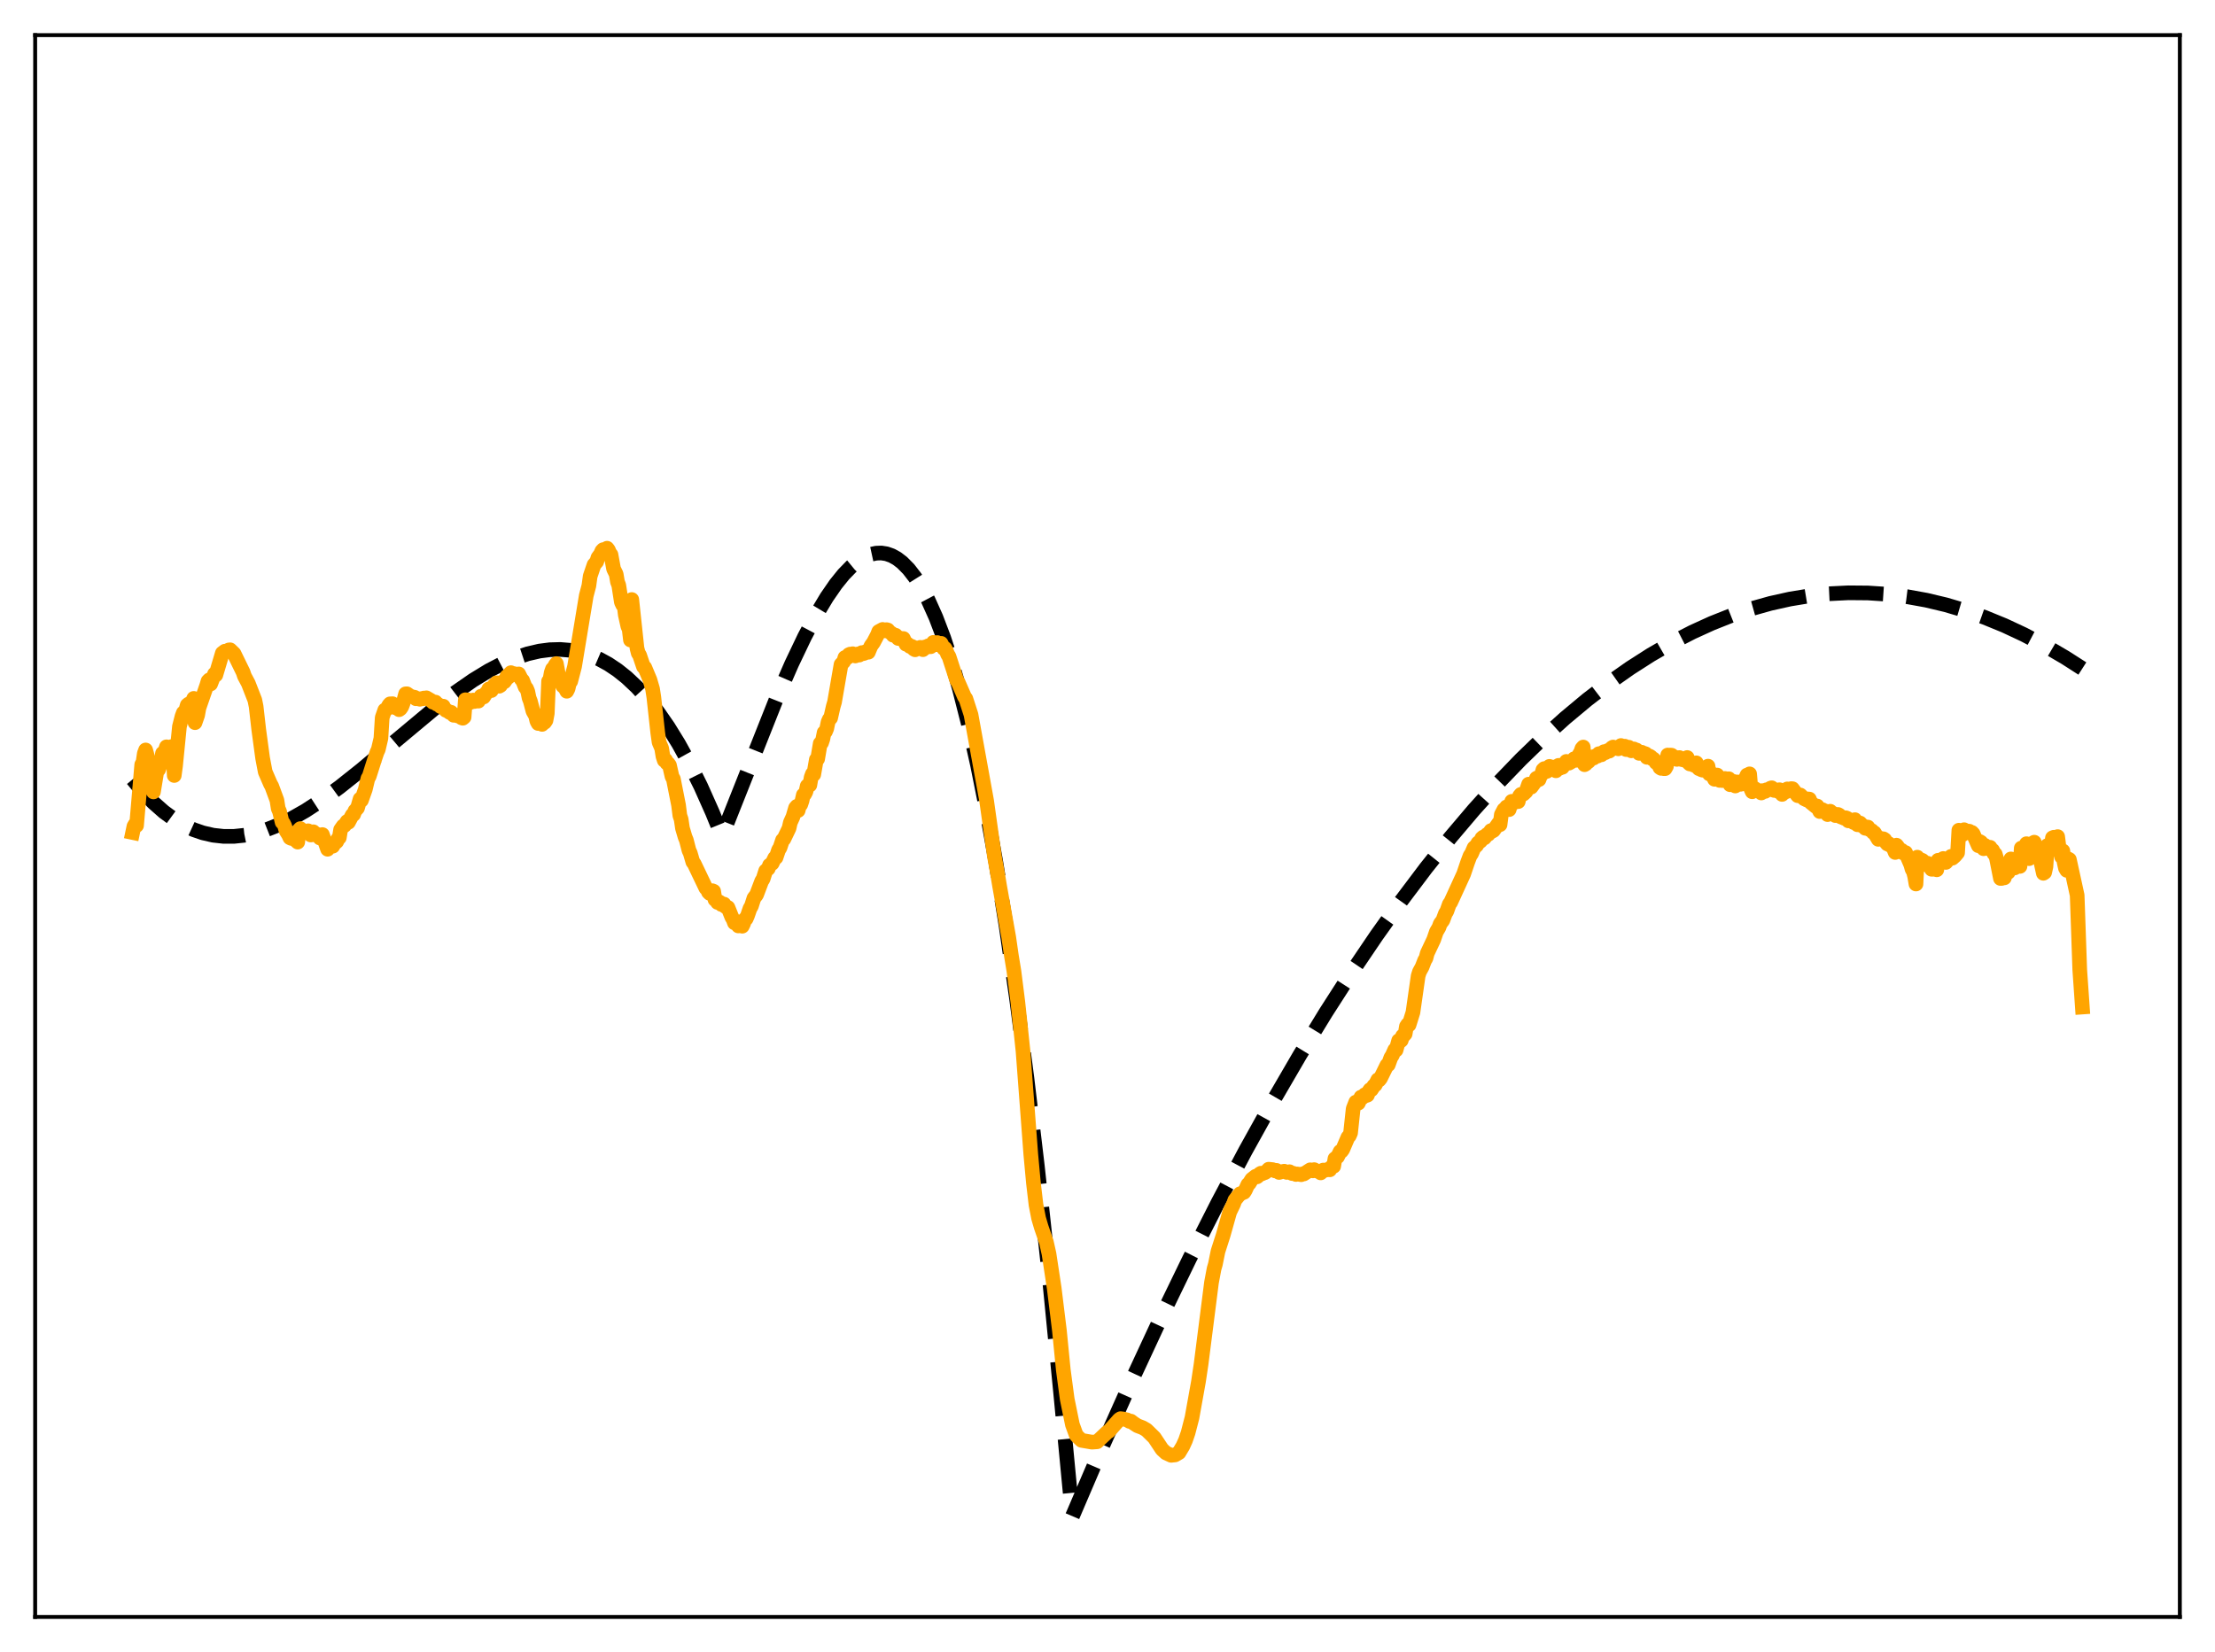 <?xml version="1.0" encoding="utf-8" standalone="no"?>
<!DOCTYPE svg PUBLIC "-//W3C//DTD SVG 1.1//EN"
  "http://www.w3.org/Graphics/SVG/1.1/DTD/svg11.dtd">
<svg xmlns:xlink="http://www.w3.org/1999/xlink" width="453.6pt" height="338.4pt" viewBox="0 0 453.6 338.4" xmlns="http://www.w3.org/2000/svg" version="1.1">
 <defs>
  <style type="text/css">*{stroke-linejoin: round; stroke-linecap: butt}</style>
 </defs>
 <g id="figure_1">
  <g id="patch_1">
   <path d="M 0 338.4 
L 453.6 338.4 
L 453.6 0 
L 0 0 
z
" style="fill: #ffffff"/>
  </g>
  <g id="axes_1">
   <g id="patch_2">
    <path d="M 7.2 331.2 
L 446.4 331.2 
L 446.4 7.2 
L 7.2 7.2 
z
" style="fill: #ffffff"/>
   </g>
   <g id="matplotlib.axis_1"/>
   <g id="matplotlib.axis_2"/>
   <g id="line2d_1">
    <path d="M 27.164 159.632 
L 29.293 162.195 
L 31.423 164.408 
L 33.552 166.287 
L 35.681 167.845 
L 37.811 169.097 
L 39.674 169.953 
L 41.537 170.596 
L 43.667 171.083 
L 45.796 171.318 
L 47.926 171.316 
L 50.055 171.092 
L 52.185 170.66 
L 54.58 169.943 
L 56.976 169.003 
L 59.638 167.721 
L 62.566 166.055 
L 65.76 163.975 
L 69.487 161.265 
L 74.012 157.671 
L 80.932 151.836 
L 88.918 145.17 
L 93.177 141.896 
L 96.903 139.31 
L 100.097 137.363 
L 103.025 135.84 
L 105.687 134.707 
L 108.083 133.916 
L 110.479 133.362 
L 112.608 133.086 
L 114.737 133.029 
L 116.867 133.206 
L 118.996 133.63 
L 120.86 134.216 
L 122.723 135.012 
L 124.586 136.029 
L 126.449 137.276 
L 128.313 138.762 
L 130.442 140.768 
L 132.572 143.113 
L 134.701 145.813 
L 136.831 148.883 
L 138.96 152.337 
L 141.089 156.189 
L 143.485 161.017 
L 145.881 166.389 
L 147.744 170.956 
L 148.01 170.816 
L 158.924 143.311 
L 162.118 135.992 
L 164.78 130.409 
L 167.175 125.886 
L 169.305 122.335 
L 171.168 119.636 
L 172.765 117.659 
L 174.362 116.016 
L 175.693 114.922 
L 177.024 114.092 
L 178.355 113.54 
L 179.42 113.309 
L 180.484 113.272 
L 181.549 113.437 
L 182.614 113.811 
L 183.679 114.402 
L 184.743 115.216 
L 186.074 116.56 
L 187.405 118.279 
L 188.736 120.388 
L 190.067 122.9 
L 191.664 126.467 
L 193.261 130.661 
L 194.858 135.505 
L 196.455 141.025 
L 198.319 148.352 
L 200.182 156.67 
L 202.045 166.019 
L 203.908 176.439 
L 206.038 189.706 
L 208.167 204.481 
L 210.297 220.82 
L 212.426 238.783 
L 214.822 261.004 
L 217.217 285.436 
L 219.613 310.583 
L 225.735 296.285 
L 231.857 282.558 
L 237.713 269.961 
L 243.569 257.885 
L 249.425 246.329 
L 255.015 235.781 
L 260.605 225.705 
L 266.195 216.1 
L 271.519 207.39 
L 276.842 199.104 
L 281.9 191.626 
L 286.957 184.53 
L 292.015 177.817 
L 297.072 171.484 
L 301.863 165.835 
L 306.655 160.528 
L 311.446 155.56 
L 315.971 151.181 
L 320.496 147.104 
L 325.021 143.329 
L 329.546 139.856 
L 333.805 136.862 
L 338.064 134.134 
L 342.323 131.672 
L 346.582 129.476 
L 350.575 127.658 
L 354.567 126.072 
L 358.56 124.719 
L 362.553 123.597 
L 366.545 122.708 
L 370.538 122.049 
L 374.531 121.622 
L 378.524 121.425 
L 382.516 121.459 
L 386.509 121.722 
L 390.502 122.215 
L 394.495 122.938 
L 398.487 123.889 
L 402.48 125.07 
L 406.473 126.478 
L 410.465 128.114 
L 414.458 129.979 
L 418.717 132.218 
L 422.976 134.715 
L 426.436 136.933 
L 426.436 136.933 
" clip-path="url(#p49603fcf05)" style="fill: none; stroke-dasharray: 11.1,4.8; stroke-dashoffset: 0; stroke: #000000; stroke-width: 3"/>
   </g>
   <g id="line2d_2">
    <path d="M 27.164 170.527 
L 27.43 169.26 
L 27.696 168.812 
L 27.962 169.097 
L 29.027 156.601 
L 29.293 156.13 
L 29.559 154.325 
L 29.825 153.62 
L 30.092 154.585 
L 30.358 156.364 
L 30.624 156.432 
L 30.89 157.582 
L 31.156 159.412 
L 31.423 162.209 
L 32.221 157.354 
L 32.487 157.626 
L 32.753 156.836 
L 33.286 154.295 
L 33.552 154.608 
L 34.084 152.979 
L 34.351 153.025 
L 34.617 154.287 
L 34.883 153.222 
L 35.149 152.923 
L 35.415 153.333 
L 35.681 158.846 
L 35.948 156.877 
L 36.746 148.828 
L 37.279 146.725 
L 37.545 146.006 
L 37.811 146.303 
L 38.343 144.439 
L 38.609 144.214 
L 38.876 145.085 
L 39.408 143.652 
L 39.674 143.054 
L 39.94 148.026 
L 40.473 146.492 
L 40.739 145.012 
L 42.336 140.409 
L 42.602 139.518 
L 42.868 139.252 
L 43.135 140.095 
L 43.933 138.052 
L 44.199 138.262 
L 45.53 133.789 
L 46.063 133.385 
L 46.595 133.414 
L 46.861 133.129 
L 47.127 133.103 
L 47.926 133.874 
L 49.789 137.693 
L 50.055 138.489 
L 50.854 139.992 
L 52.185 143.404 
L 52.451 144.717 
L 52.983 149.406 
L 53.782 155.295 
L 54.314 158.103 
L 55.379 160.563 
L 55.645 161.031 
L 56.71 163.921 
L 56.976 165.615 
L 57.242 166.207 
L 57.775 168.422 
L 58.041 168.65 
L 58.307 169.195 
L 58.573 170.162 
L 59.105 171.01 
L 59.372 171.602 
L 59.638 171.728 
L 59.904 171.53 
L 60.969 172.49 
L 61.235 169.994 
L 61.501 169.727 
L 61.767 170.025 
L 62.033 170.605 
L 62.566 170.418 
L 62.832 170.555 
L 63.098 170.174 
L 63.364 170.344 
L 63.631 171.031 
L 63.897 171.001 
L 64.163 170.376 
L 64.695 171.043 
L 64.961 170.887 
L 65.228 171.084 
L 65.494 171.646 
L 65.76 171.083 
L 66.026 170.952 
L 66.825 173.21 
L 67.091 173.953 
L 67.623 172.891 
L 67.889 173.264 
L 68.156 173.332 
L 68.422 172.838 
L 68.954 172.39 
L 69.22 171.811 
L 69.487 171.582 
L 69.753 169.944 
L 70.285 169.189 
L 70.551 169.084 
L 71.084 168.266 
L 71.35 168.435 
L 72.148 166.943 
L 72.415 166.826 
L 72.681 166.101 
L 73.213 165.503 
L 73.745 163.664 
L 74.012 163.929 
L 74.81 161.68 
L 75.343 159.456 
L 75.609 159.023 
L 76.673 155.666 
L 77.206 154.084 
L 77.472 153.509 
L 78.004 151.24 
L 78.271 146.98 
L 78.803 145.442 
L 79.069 145.35 
L 79.335 145.106 
L 79.601 144.484 
L 79.868 144.174 
L 80.4 144.149 
L 80.932 144.956 
L 81.199 144.914 
L 81.465 144.993 
L 81.731 145.365 
L 81.997 145.17 
L 82.263 144.78 
L 82.529 144.1 
L 83.062 142.125 
L 83.328 142.109 
L 84.127 142.664 
L 84.925 142.829 
L 85.191 143.129 
L 85.457 143.067 
L 85.99 143.231 
L 86.256 143.106 
L 86.522 143.14 
L 86.788 142.987 
L 87.055 143.072 
L 87.321 142.935 
L 88.385 143.559 
L 88.652 143.848 
L 89.184 143.818 
L 89.45 144.225 
L 89.716 144.279 
L 90.249 144.737 
L 90.781 144.654 
L 91.047 145.222 
L 91.313 145.5 
L 91.58 145.58 
L 92.112 145.956 
L 92.378 145.9 
L 92.911 146.514 
L 93.443 146.512 
L 93.709 146.644 
L 93.975 146.498 
L 94.241 146.608 
L 94.508 147.022 
L 94.774 147.118 
L 95.04 146.896 
L 95.306 143.333 
L 95.572 143.508 
L 95.839 143.369 
L 96.371 143.864 
L 96.903 143.394 
L 97.169 143.69 
L 97.436 143.597 
L 97.968 143.609 
L 98.5 142.606 
L 98.767 142.797 
L 99.033 142.772 
L 99.565 141.936 
L 99.831 141.731 
L 100.097 141.125 
L 100.364 141.228 
L 100.63 141.451 
L 101.162 140.398 
L 101.695 139.86 
L 101.961 139.966 
L 102.227 140.562 
L 102.493 140.405 
L 102.759 139.734 
L 103.025 139.624 
L 103.292 139.652 
L 103.558 139.266 
L 103.824 138.517 
L 104.09 138.732 
L 104.356 138.056 
L 104.623 137.785 
L 104.889 138.124 
L 105.155 137.954 
L 105.421 138.035 
L 105.687 138.24 
L 106.22 138.042 
L 106.752 139.11 
L 107.018 139.37 
L 107.551 140.733 
L 107.817 141.015 
L 108.083 141.655 
L 108.349 142.956 
L 108.615 143.639 
L 109.148 145.673 
L 109.68 146.599 
L 109.946 147.708 
L 110.212 148.195 
L 110.479 147.842 
L 110.745 147.902 
L 111.011 148.376 
L 111.277 147.838 
L 111.543 147.956 
L 111.809 147.563 
L 112.076 146.122 
L 112.342 139.544 
L 112.608 139.288 
L 112.874 137.787 
L 113.14 137.034 
L 113.407 136.968 
L 113.673 136.269 
L 113.939 135.931 
L 114.471 138.81 
L 114.737 139.2 
L 115.27 140.531 
L 115.536 140.573 
L 116.068 141.593 
L 116.335 141.057 
L 116.601 139.89 
L 116.867 139.576 
L 117.665 136.499 
L 120.061 122.002 
L 120.593 119.983 
L 120.86 118.03 
L 121.392 116.456 
L 121.658 115.683 
L 122.191 115.057 
L 122.457 114.222 
L 122.989 113.491 
L 123.255 112.862 
L 123.521 112.584 
L 123.788 113.059 
L 124.054 112.528 
L 124.32 112.294 
L 124.586 112.63 
L 124.852 113.279 
L 125.119 113.613 
L 125.651 116.519 
L 126.183 117.606 
L 126.449 119.177 
L 126.716 119.881 
L 127.248 123.329 
L 127.514 123.901 
L 127.78 123.689 
L 128.047 125.914 
L 128.579 128.305 
L 128.845 128.87 
L 129.111 131.098 
L 129.377 122.805 
L 130.442 132.76 
L 130.708 133.793 
L 130.975 134.197 
L 131.773 136.564 
L 132.039 136.722 
L 133.104 139.28 
L 133.636 141.113 
L 133.903 142.853 
L 134.701 150.116 
L 134.967 152.028 
L 135.5 153.282 
L 135.766 154.928 
L 136.032 155.748 
L 136.298 155.659 
L 136.564 156.302 
L 136.831 156.381 
L 137.097 156.752 
L 137.629 159.097 
L 137.895 159.547 
L 138.96 164.935 
L 139.226 167.049 
L 139.492 167.83 
L 139.759 169.646 
L 140.291 171.443 
L 140.557 172.088 
L 141.089 174.171 
L 141.356 174.745 
L 141.888 176.563 
L 142.154 176.906 
L 144.55 181.913 
L 144.816 182.09 
L 145.082 182.736 
L 145.348 183.001 
L 145.881 182.448 
L 146.147 182.56 
L 146.413 184.254 
L 146.679 184.41 
L 146.945 184.853 
L 147.212 184.692 
L 147.478 184.862 
L 147.744 185.272 
L 148.276 185.194 
L 148.543 185.692 
L 149.075 185.888 
L 149.873 187.874 
L 150.14 188.317 
L 150.406 189.031 
L 150.672 188.841 
L 150.938 189.082 
L 151.204 189.661 
L 151.471 189.52 
L 152.003 189.717 
L 152.269 189.163 
L 152.535 188.296 
L 152.801 188.198 
L 153.068 187.586 
L 153.6 186.048 
L 153.866 185.634 
L 154.399 183.969 
L 154.931 183.272 
L 155.996 180.452 
L 156.262 180.072 
L 156.794 178.39 
L 157.327 177.914 
L 157.593 177.218 
L 158.125 176.847 
L 158.657 175.737 
L 158.924 175.649 
L 159.456 174.062 
L 159.722 173.674 
L 160.255 172.075 
L 160.521 171.876 
L 161.585 169.658 
L 161.852 168.479 
L 162.384 167.313 
L 162.916 165.487 
L 163.183 165.161 
L 163.449 166.017 
L 163.715 165.03 
L 163.981 164.796 
L 164.247 164.009 
L 164.513 162.83 
L 164.78 162.666 
L 165.046 162.152 
L 165.312 160.986 
L 165.578 160.741 
L 165.844 160.806 
L 166.111 159.24 
L 166.377 158.515 
L 166.643 158.642 
L 167.175 155.584 
L 167.441 155.455 
L 167.974 152.29 
L 168.24 152.164 
L 168.506 151.373 
L 168.772 150.049 
L 169.039 149.859 
L 169.305 149.234 
L 169.571 147.919 
L 169.837 147.32 
L 170.103 147.067 
L 170.636 144.717 
L 170.902 143.802 
L 172.233 136.109 
L 172.765 135.546 
L 173.031 134.68 
L 173.297 134.604 
L 173.564 134.679 
L 173.83 134.106 
L 174.096 133.983 
L 174.362 134.254 
L 174.628 133.906 
L 174.895 134.021 
L 175.161 134.361 
L 175.693 133.951 
L 175.959 134.181 
L 176.492 133.675 
L 176.758 133.891 
L 177.024 133.811 
L 177.29 133.482 
L 177.823 133.598 
L 178.355 132.326 
L 178.887 131.579 
L 179.686 130.052 
L 179.952 129.363 
L 180.751 128.932 
L 181.283 129.218 
L 181.549 128.971 
L 181.815 129.046 
L 182.081 129.406 
L 182.614 129.751 
L 182.88 130.11 
L 183.412 130.116 
L 183.945 130.778 
L 184.211 130.662 
L 184.477 130.882 
L 185.009 130.791 
L 185.542 131.959 
L 185.808 131.884 
L 186.34 132.415 
L 186.607 132.351 
L 186.873 132.476 
L 187.139 132.948 
L 187.405 133.099 
L 187.671 132.711 
L 188.204 132.788 
L 188.47 132.6 
L 188.736 132.68 
L 189.002 133.074 
L 189.268 132.57 
L 189.535 132.496 
L 189.801 132.583 
L 190.067 132.291 
L 190.599 132.463 
L 191.132 131.582 
L 191.398 131.934 
L 191.664 132.05 
L 191.93 131.62 
L 192.196 131.851 
L 192.729 131.776 
L 193.261 132.83 
L 193.527 132.817 
L 193.793 133.31 
L 194.06 134.038 
L 194.326 134.434 
L 195.923 139.349 
L 196.189 139.691 
L 197.52 142.753 
L 197.786 143.102 
L 198.851 146.394 
L 202.045 164.013 
L 203.642 175.394 
L 204.175 178.321 
L 204.707 181.51 
L 206.57 191.965 
L 207.103 195.662 
L 207.635 198.895 
L 208.433 205.192 
L 209.498 215.294 
L 211.095 236.487 
L 211.628 242.259 
L 212.16 246.801 
L 212.692 249.539 
L 213.225 251.351 
L 214.289 254.437 
L 214.822 256.828 
L 215.887 263.861 
L 216.951 272.519 
L 217.75 280.599 
L 218.548 286.584 
L 219.613 291.805 
L 220.412 294 
L 221.476 295.032 
L 223.606 295.399 
L 224.671 295.326 
L 226.8 293.316 
L 227.066 293.181 
L 229.196 290.767 
L 229.462 290.592 
L 229.994 290.65 
L 230.527 290.785 
L 230.793 290.834 
L 231.325 291.155 
L 231.591 291.097 
L 232.124 291.509 
L 232.922 292.033 
L 233.987 292.437 
L 234.785 292.901 
L 236.383 294.467 
L 237.98 296.878 
L 238.778 297.61 
L 239.843 298.097 
L 240.641 298.012 
L 241.44 297.547 
L 242.239 296.206 
L 242.771 295.03 
L 243.303 293.481 
L 244.102 290.392 
L 245.433 282.974 
L 245.965 279.419 
L 248.095 262.704 
L 248.627 259.876 
L 248.893 258.957 
L 249.425 256.322 
L 250.49 252.994 
L 251.821 248.265 
L 252.62 246.603 
L 252.886 245.833 
L 253.951 244.518 
L 254.217 244.472 
L 254.483 244.28 
L 254.749 244.227 
L 255.015 243.81 
L 255.548 242.636 
L 255.814 242.419 
L 256.346 241.563 
L 257.145 240.939 
L 257.411 241.06 
L 257.677 240.856 
L 257.943 240.486 
L 258.209 240.313 
L 258.476 240.419 
L 258.742 240.245 
L 259.008 240.209 
L 259.274 240.052 
L 259.807 239.493 
L 260.605 239.578 
L 261.137 239.845 
L 261.404 239.732 
L 261.936 240.157 
L 262.468 240.009 
L 263.001 239.906 
L 263.533 240.149 
L 264.065 240.009 
L 264.598 240.376 
L 264.864 240.329 
L 265.396 240.571 
L 265.663 240.469 
L 266.461 240.618 
L 266.727 240.45 
L 266.993 240.468 
L 268.324 239.613 
L 268.857 239.832 
L 269.123 239.584 
L 269.655 239.866 
L 270.188 239.987 
L 270.454 240.247 
L 270.986 239.669 
L 271.252 239.747 
L 271.785 239.578 
L 272.317 239.618 
L 272.583 239.13 
L 272.849 238.905 
L 273.116 238.893 
L 273.382 237.33 
L 273.914 236.948 
L 274.447 235.87 
L 274.713 235.802 
L 274.979 235.432 
L 276.044 232.945 
L 276.31 232.667 
L 276.576 232.071 
L 277.108 227.118 
L 277.641 225.746 
L 277.907 225.659 
L 278.173 225.957 
L 278.705 224.73 
L 278.972 224.856 
L 279.504 224.227 
L 279.77 224.413 
L 280.036 224.318 
L 280.303 223.577 
L 280.569 223.198 
L 280.835 223.209 
L 281.367 222.391 
L 281.633 222.224 
L 282.166 221.169 
L 282.432 221.219 
L 282.698 220.89 
L 284.029 218.177 
L 284.295 218.103 
L 284.828 216.627 
L 285.094 216.229 
L 285.626 215.036 
L 285.892 215.093 
L 286.425 213.156 
L 286.691 213.319 
L 286.957 213.099 
L 287.223 212.213 
L 287.489 212.079 
L 287.756 211.779 
L 288.022 210.23 
L 288.288 209.831 
L 288.554 209.927 
L 289.353 207.359 
L 290.417 199.901 
L 290.684 199.054 
L 291.216 198.09 
L 291.748 196.723 
L 292.015 196.285 
L 292.281 195.263 
L 293.612 192.439 
L 294.144 190.878 
L 294.676 189.972 
L 294.943 189.22 
L 295.475 188.517 
L 296.007 187.091 
L 296.273 186.686 
L 296.806 185.189 
L 297.072 184.843 
L 299.734 179.025 
L 300.532 176.667 
L 301.065 175.251 
L 301.331 174.9 
L 301.863 173.657 
L 302.396 173.165 
L 302.662 172.676 
L 303.194 172.286 
L 303.46 171.704 
L 303.727 171.467 
L 303.993 171.63 
L 304.525 170.942 
L 304.791 170.891 
L 305.324 170.137 
L 305.59 170.261 
L 305.856 170.108 
L 306.921 168.6 
L 307.187 168.922 
L 307.453 166.858 
L 307.985 165.838 
L 308.252 165.67 
L 308.518 165.277 
L 308.784 165.307 
L 309.05 165.833 
L 309.583 164.138 
L 310.115 164.386 
L 310.381 164.01 
L 310.913 164.191 
L 311.18 163.046 
L 311.446 162.72 
L 311.712 162.743 
L 311.978 162.651 
L 312.511 162.143 
L 313.043 160.62 
L 313.575 161.23 
L 314.108 160.507 
L 314.374 160.16 
L 314.64 159.414 
L 314.906 159.289 
L 315.172 159.679 
L 315.439 158.954 
L 315.705 158.648 
L 315.971 157.688 
L 316.237 157.438 
L 316.503 157.406 
L 316.769 158.004 
L 317.036 157.673 
L 317.302 156.981 
L 317.834 157.312 
L 318.1 157.121 
L 318.633 157.883 
L 318.899 157.038 
L 319.165 156.777 
L 319.431 157.359 
L 319.697 157.131 
L 319.964 157.166 
L 320.762 155.964 
L 321.028 156.303 
L 321.295 156.322 
L 322.093 155.854 
L 322.359 155.422 
L 322.625 155.498 
L 322.892 155.728 
L 323.158 155.236 
L 323.424 154.493 
L 323.69 154.11 
L 323.956 153.327 
L 324.223 153.023 
L 324.489 156.633 
L 324.755 156.472 
L 325.021 156.006 
L 325.287 156.007 
L 325.553 155.695 
L 325.82 155.053 
L 326.352 155.273 
L 326.618 154.892 
L 326.884 154.798 
L 327.151 154.88 
L 327.417 154.381 
L 327.683 154.34 
L 327.949 154.608 
L 328.481 153.966 
L 328.748 154.176 
L 329.28 153.717 
L 329.546 153.861 
L 329.812 153.647 
L 330.079 153.18 
L 330.345 153.019 
L 331.143 153.25 
L 331.409 153.378 
L 331.942 152.707 
L 332.208 153.063 
L 332.474 153.047 
L 332.74 152.846 
L 333.007 153.531 
L 333.273 153.534 
L 333.539 153.056 
L 334.071 153.791 
L 334.337 153.426 
L 334.604 153.411 
L 334.87 153.795 
L 335.136 153.624 
L 335.668 154.31 
L 336.201 154.084 
L 336.467 154.376 
L 336.733 154.306 
L 336.999 154.397 
L 337.265 155.117 
L 337.532 155.121 
L 337.798 154.866 
L 338.064 155.039 
L 338.33 155.432 
L 338.596 155.459 
L 338.863 155.723 
L 339.129 156.197 
L 339.661 156.565 
L 339.927 157.222 
L 340.193 157.391 
L 340.46 157.156 
L 340.726 157.448 
L 340.992 157.443 
L 341.258 156.976 
L 341.524 154.659 
L 341.791 155.253 
L 342.057 154.668 
L 342.323 154.691 
L 342.589 155.328 
L 342.855 155.018 
L 343.121 155.199 
L 343.388 155.546 
L 343.654 155.451 
L 343.92 155.175 
L 344.186 155.534 
L 344.985 155.711 
L 345.251 155.546 
L 345.517 155.168 
L 345.783 156.238 
L 346.049 156.485 
L 346.316 156.272 
L 346.582 156.322 
L 346.848 156.73 
L 347.114 156.324 
L 347.38 156.256 
L 347.647 157.171 
L 347.913 157.451 
L 348.179 157.264 
L 348.445 157.683 
L 348.711 157.762 
L 348.977 157.305 
L 349.51 157.885 
L 349.776 156.934 
L 350.042 158.525 
L 350.308 158.648 
L 350.575 158.46 
L 351.107 159.622 
L 351.639 158.751 
L 352.172 159.855 
L 352.438 159.781 
L 352.704 159.884 
L 352.97 159.736 
L 353.236 159.453 
L 353.503 159.522 
L 353.769 159.794 
L 354.035 159.515 
L 354.301 160.735 
L 355.1 160.081 
L 355.366 160.997 
L 355.632 160.785 
L 355.898 160.172 
L 356.431 160.654 
L 356.697 160.174 
L 356.963 160.516 
L 357.229 160.552 
L 357.495 159.365 
L 357.761 158.762 
L 358.028 158.778 
L 358.294 158.512 
L 358.56 161.582 
L 358.826 162.18 
L 359.359 161.523 
L 359.625 161.886 
L 360.157 161.921 
L 360.689 162.427 
L 360.956 161.949 
L 361.488 162.104 
L 361.754 161.772 
L 362.287 161.763 
L 362.553 161.45 
L 362.819 161.364 
L 363.085 161.814 
L 363.351 161.915 
L 363.617 161.765 
L 364.15 162.112 
L 364.416 161.765 
L 364.948 162.722 
L 365.215 162.229 
L 365.481 162.046 
L 365.747 162.194 
L 366.013 161.596 
L 366.545 161.865 
L 366.812 161.539 
L 367.078 161.558 
L 368.143 162.978 
L 368.409 163.019 
L 368.675 162.844 
L 369.473 163.613 
L 370.006 163.869 
L 370.272 163.654 
L 370.538 163.682 
L 370.804 164.359 
L 371.869 165.228 
L 372.135 165.1 
L 372.668 166.233 
L 372.934 165.886 
L 373.2 165.848 
L 373.466 166.185 
L 373.732 166.099 
L 374.265 166.854 
L 374.797 166.17 
L 375.063 166.449 
L 375.596 166.699 
L 375.862 167.054 
L 376.128 167.046 
L 376.394 166.827 
L 376.66 166.966 
L 376.927 167.308 
L 377.459 167.511 
L 377.725 167.633 
L 377.991 167.507 
L 378.257 167.61 
L 378.524 168.14 
L 379.056 167.959 
L 379.588 168.479 
L 379.855 167.897 
L 380.387 168.934 
L 380.919 168.587 
L 381.185 169.092 
L 381.452 169.068 
L 381.984 169.661 
L 382.516 169.415 
L 382.783 169.901 
L 383.315 170.139 
L 383.581 170.507 
L 383.847 170.575 
L 384.646 171.925 
L 385.178 171.724 
L 385.444 171.952 
L 385.711 171.817 
L 385.977 171.997 
L 386.243 172.573 
L 386.509 172.878 
L 386.775 172.789 
L 387.041 173.139 
L 387.574 173.298 
L 388.106 174.613 
L 388.372 173.119 
L 388.639 173.453 
L 388.905 174.073 
L 389.437 174.173 
L 389.703 174.694 
L 390.236 174.641 
L 391.3 177.11 
L 391.567 178.056 
L 391.833 178.495 
L 392.099 179.502 
L 392.365 181.074 
L 392.631 175.578 
L 392.897 175.994 
L 393.164 176.168 
L 393.43 176.133 
L 393.696 176.25 
L 393.962 177.06 
L 394.228 177.041 
L 394.495 176.765 
L 394.761 176.827 
L 395.027 177.417 
L 395.293 177.484 
L 395.559 178.054 
L 395.825 178.063 
L 396.092 177.821 
L 396.358 177.759 
L 396.624 178.163 
L 396.89 176.214 
L 397.156 176.713 
L 397.423 176.774 
L 397.689 176.45 
L 397.955 175.848 
L 398.221 176.501 
L 398.487 176.651 
L 399.552 175.412 
L 399.818 175.781 
L 400.351 175.311 
L 400.883 174.677 
L 401.149 170.057 
L 401.681 171.067 
L 401.948 170.936 
L 402.214 169.953 
L 402.48 170.298 
L 402.746 170.459 
L 403.012 170.225 
L 403.279 170.264 
L 403.545 170.613 
L 403.811 170.506 
L 404.077 170.788 
L 405.142 173.229 
L 405.408 172.369 
L 405.674 172.527 
L 406.207 173.844 
L 406.473 173.157 
L 406.739 173.752 
L 407.005 173.81 
L 407.537 173.551 
L 407.804 174.045 
L 408.07 174.167 
L 408.336 174.835 
L 408.602 174.954 
L 408.868 175.887 
L 409.667 179.937 
L 409.933 179.926 
L 410.199 179.797 
L 410.465 179.811 
L 410.732 178.314 
L 410.998 178.867 
L 411.264 178.669 
L 411.796 175.939 
L 412.329 177.414 
L 412.595 177.775 
L 412.861 176.33 
L 413.127 176.36 
L 413.393 176.231 
L 413.66 177.46 
L 413.926 173.715 
L 414.192 174.354 
L 414.458 174.444 
L 414.724 174.724 
L 414.991 172.817 
L 415.523 175.879 
L 415.789 175.283 
L 416.055 173.542 
L 416.321 172.666 
L 416.588 172.512 
L 416.854 173.531 
L 417.12 173.75 
L 417.386 174.82 
L 417.652 175.237 
L 418.451 178.877 
L 418.717 178.7 
L 418.983 177.494 
L 419.249 173.21 
L 419.516 173.301 
L 419.782 174.228 
L 420.048 173.592 
L 420.314 171.614 
L 420.58 171.497 
L 420.847 171.554 
L 421.113 171.913 
L 421.379 171.369 
L 421.645 173.466 
L 421.911 173.944 
L 422.177 175.501 
L 422.444 174.291 
L 422.71 176.633 
L 422.976 177.829 
L 423.242 178.276 
L 423.508 175.913 
L 423.775 176.061 
L 425.372 183.376 
L 425.904 198.649 
L 426.436 206.276 
L 426.436 206.276 
" clip-path="url(#p49603fcf05)" style="fill: none; stroke: #ffa500; stroke-width: 3; stroke-linecap: square"/>
   </g>
   <g id="patch_3">
    <path d="M 7.2 331.2 
L 7.2 7.2 
" style="fill: none; stroke: #000000; stroke-width: 0.8; stroke-linejoin: miter; stroke-linecap: square"/>
   </g>
   <g id="patch_4">
    <path d="M 446.4 331.2 
L 446.4 7.2 
" style="fill: none; stroke: #000000; stroke-width: 0.8; stroke-linejoin: miter; stroke-linecap: square"/>
   </g>
   <g id="patch_5">
    <path d="M 7.2 331.2 
L 446.4 331.2 
" style="fill: none; stroke: #000000; stroke-width: 0.8; stroke-linejoin: miter; stroke-linecap: square"/>
   </g>
   <g id="patch_6">
    <path d="M 7.2 7.2 
L 446.4 7.2 
" style="fill: none; stroke: #000000; stroke-width: 0.8; stroke-linejoin: miter; stroke-linecap: square"/>
   </g>
  </g>
 </g>
 <defs>
  <clipPath id="p49603fcf05">
   <rect x="7.2" y="7.2" width="439.2" height="324"/>
  </clipPath>
 </defs>
</svg>
